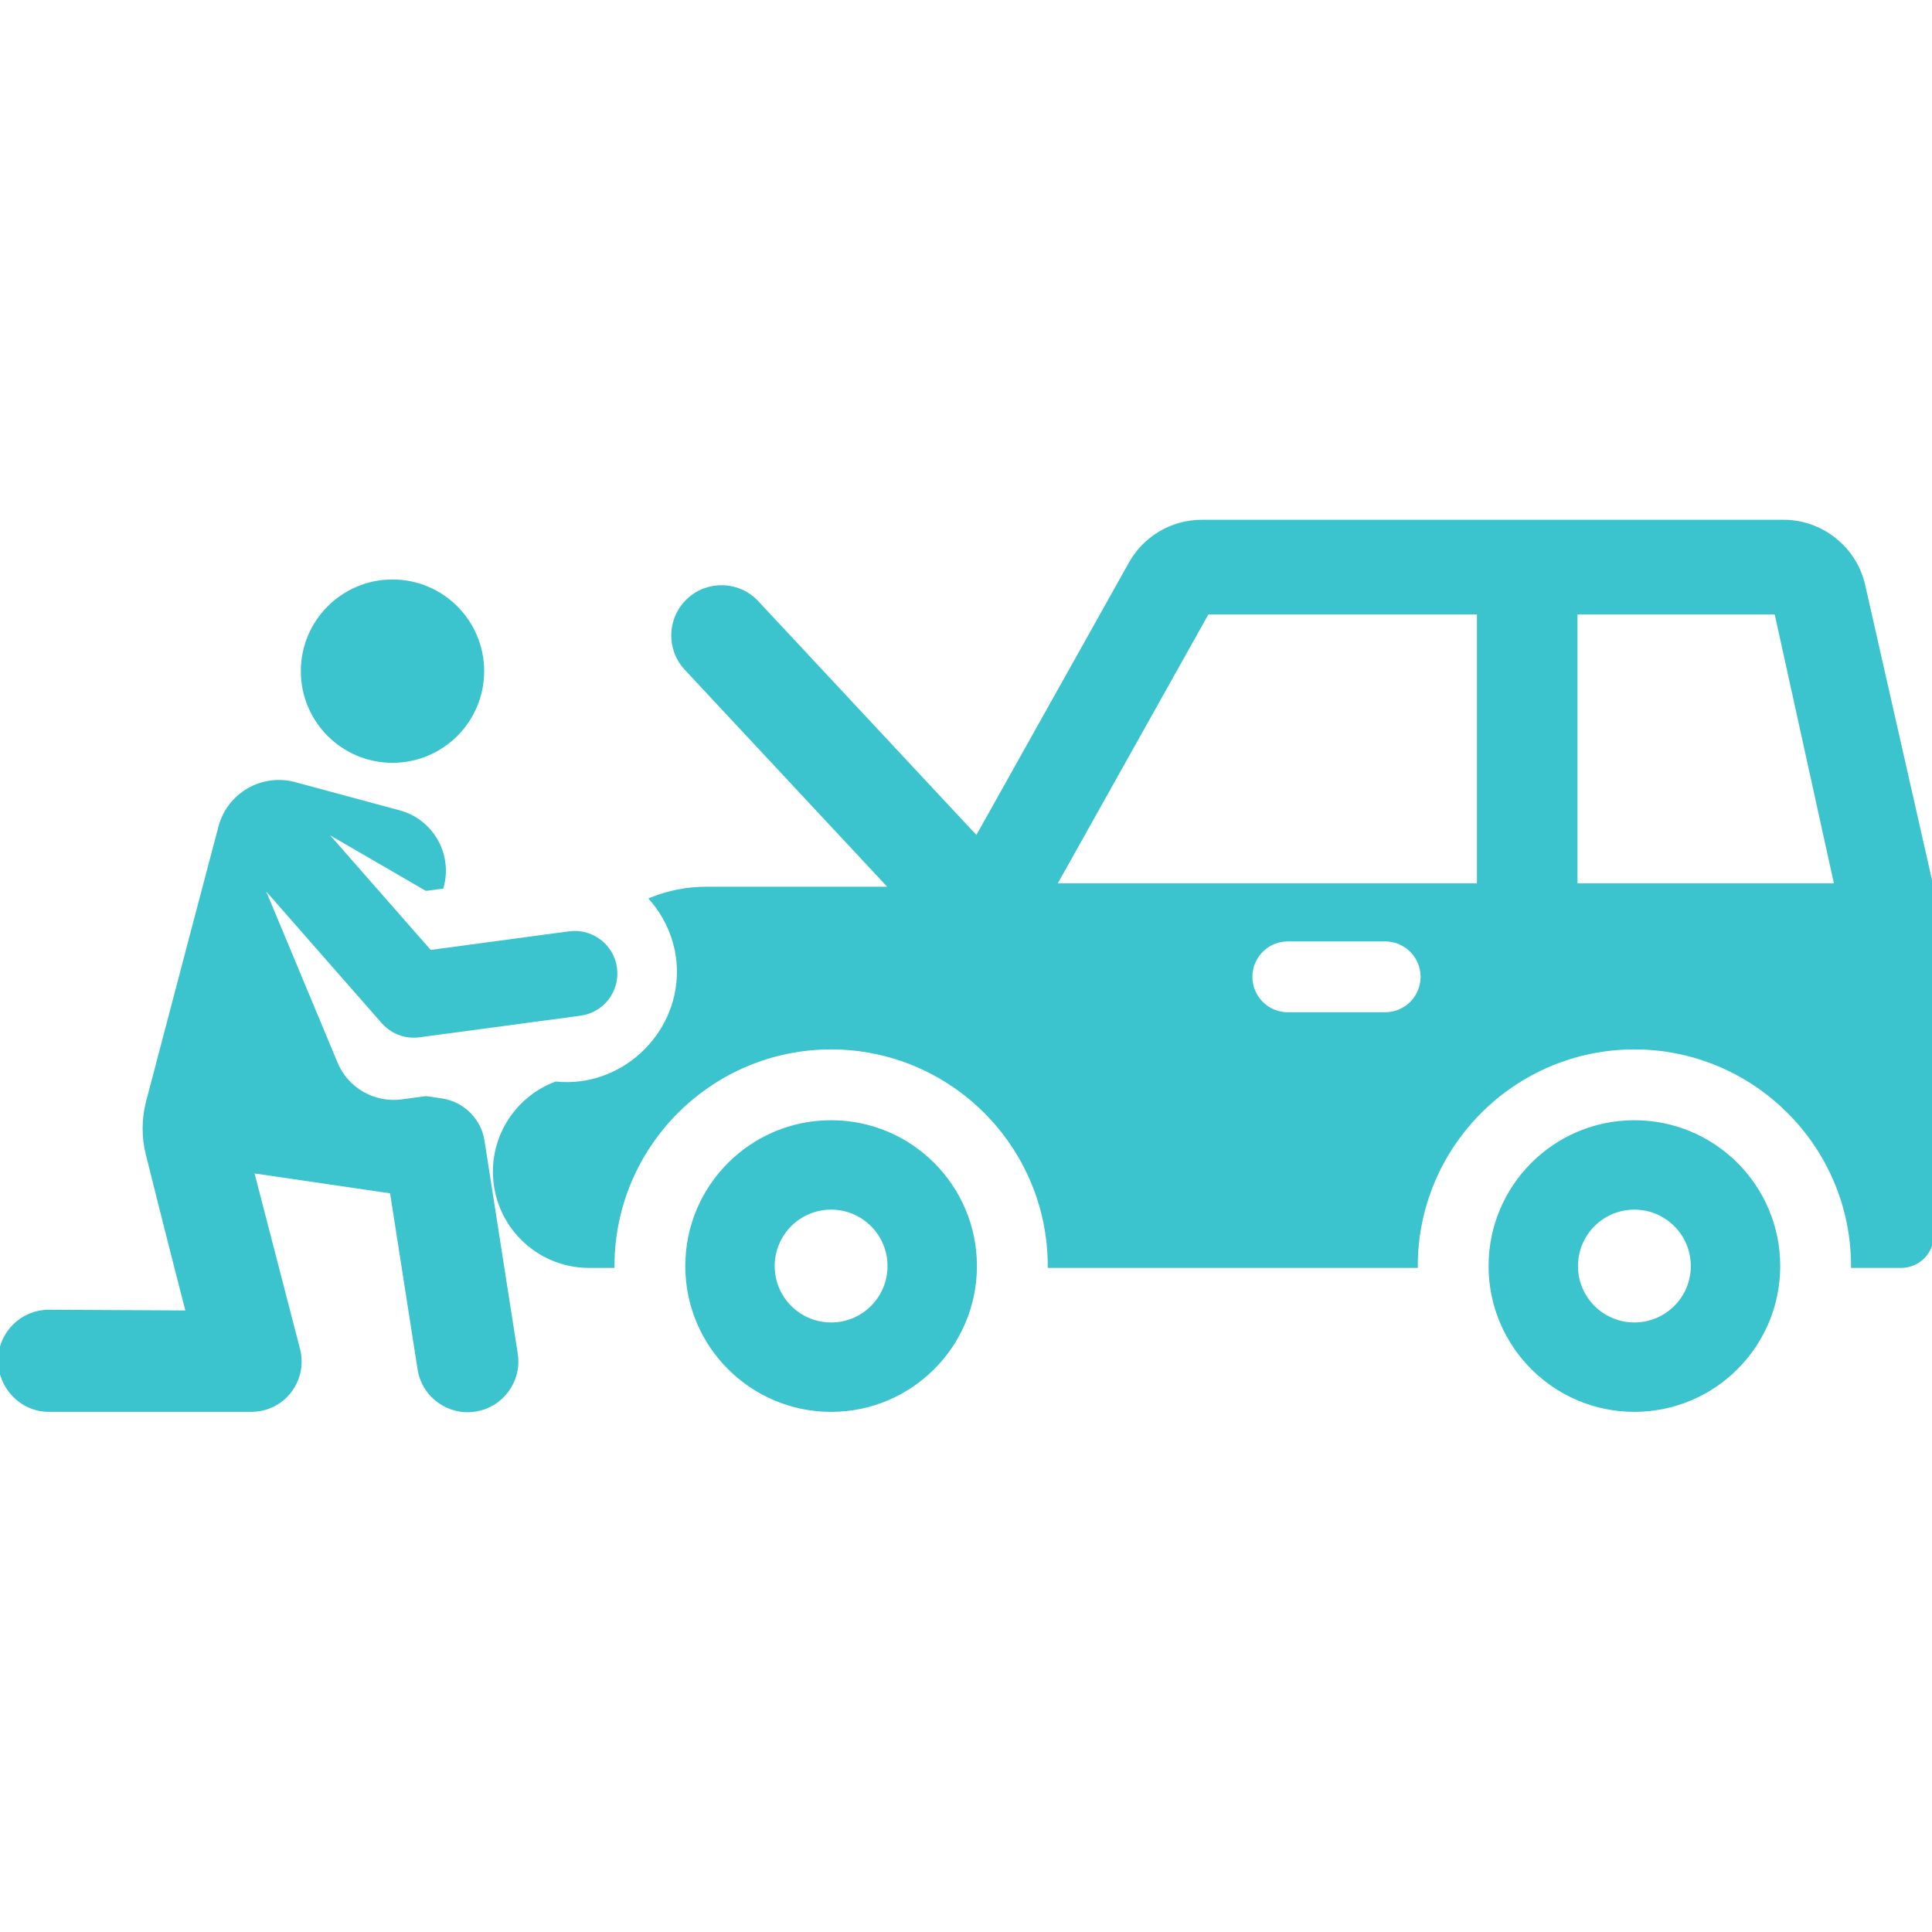 <!DOCTYPE svg PUBLIC "-//W3C//DTD SVG 1.1//EN" "http://www.w3.org/Graphics/SVG/1.1/DTD/svg11.dtd">
<!-- Uploaded to: SVG Repo, www.svgrepo.com, Transformed by: SVG Repo Mixer Tools -->
<svg fill="#3bc4ce" height="800px" width="800px" version="1.1" id="Layer_1" xmlns="http://www.w3.org/2000/svg" xmlns:xlink="http://www.w3.org/1999/xlink" viewBox="0 0 512.002 512.002" xml:space="preserve" stroke="#3bc4ce">
<g id="SVGRepo_bgCarrier" stroke-width="0"/>
<g id="SVGRepo_tracerCarrier" stroke-linecap="round" stroke-linejoin="round"/>
<g id="SVGRepo_iconCarrier"> <g> <g> <path d="M433.134,297.372c-21.066,0-38.143,17.077-38.143,38.143c0,21.066,17.077,38.143,38.143,38.143 c21.066,0,38.143-17.077,38.143-38.143S454.2,297.372,433.134,297.372z M433.133,350.966c-8.532,0-15.45-6.918-15.45-15.45 c0-8.532,6.918-15.45,15.45-15.45c8.534,0,15.45,6.918,15.45,15.45C448.584,344.048,441.667,350.966,433.133,350.966z"/> </g> </g> <g> <g> <path d="M220.254,297.372c-21.066,0-38.143,17.077-38.143,38.143c0,21.066,17.077,38.143,38.143,38.143 s38.143-17.077,38.143-38.143S241.32,297.372,220.254,297.372z M220.254,350.966c-8.532,0-15.45-6.918-15.45-15.45 c0-8.532,6.918-15.45,15.45-15.45s15.45,6.918,15.45,15.45C235.704,344.048,228.787,350.966,220.254,350.966z"/> </g> </g> <g> <g> <path d="M163.018,256.557c-0.794-5.902-6.217-10.036-12.119-9.251l-36.96,4.964L85.123,219.42l27.85,16.16l4.11-0.552l0.026-0.097 c2.313-8.571-2.761-17.393-11.331-19.706l-27.675-7.467c-8.571-2.313-17.394,2.761-19.706,11.333 c-0.999,3.702-14.25,54.094-19.173,72.816c-1.195,4.545-1.239,9.339-0.104,13.898c1.939,7.797,5.504,22.014,10.639,41.985 l-36.753-0.192c-0.022,0-0.047,0-0.069,0c-7.114,0-12.898,5.748-12.935,12.87c-0.038,7.144,5.723,13.154,12.868,13.191h53.559 c0.022,0,0.046,0,0.068,0c8.765,0,14.59-8.112,12.523-16.088l-12.228-47.195l37.023,5.426l7.34,47.01 c1.104,7.071,7.731,11.887,14.777,10.785c7.06-1.102,11.889-7.719,10.786-14.777l-8.81-56.434 c-0.875-5.602-5.296-9.982-10.906-10.804l-4.095-0.6l-6.438,0.865c-7.309,0.982-14.561-3.078-17.46-10.023l-20.092-48.188 l32.626,37.196c0.04,0.045,0.084,0.083,0.124,0.128c2.436,2.684,5.973,3.906,9.415,3.448l42.688-5.732 C159.669,267.884,163.81,262.458,163.018,256.557z"/> </g> </g> <g> <g> <circle cx="104.016" cy="177.861" r="23.795"/> </g> </g> <g> <g> <path d="M493.826,155.222c-2.164-9.836-11.044-16.975-21.115-16.975H318.495c-7.818,0-15.046,4.237-18.864,11.057l-40.775,72.814 l-58.266-62.456c-4.832-5.179-12.945-5.462-18.126-0.629c-5.18,4.832-5.46,12.946-0.629,18.125l54.418,58.331h-49.008 c-5.157,0-10.077,1.002-14.592,2.802c4.493,5.218,7.241,11.965,7.241,19.26c0,17.199-15.216,31.311-32.595,29.578 c-9.446,3.573-16.171,12.683-16.171,23.38c0,13.812,11.196,25.007,25.007,25.007h6.213c0-31.931,25.977-57.908,57.908-57.908 s57.908,25.977,57.908,57.908h97.064c0-31.931,25.978-57.908,57.908-57.908s57.908,25.977,57.908,57.908h12.762 c4.528,0,8.198-3.67,8.198-8.198v-91.829L493.826,155.222z M367.091,268.754h-25.813c-5.458,0-9.882-4.425-9.882-9.882 c0-5.458,4.424-9.882,9.882-9.882h25.813c5.458,0,9.882,4.424,9.882,9.882C376.972,264.33,372.548,268.754,367.091,268.754z M391.905,234.597h-0.001H279.475l40.468-72.263h71.963V234.597z M417.551,234.597v-72.263h53.175l15.898,72.263H417.551z"/> </g> </g> </g>
</svg>